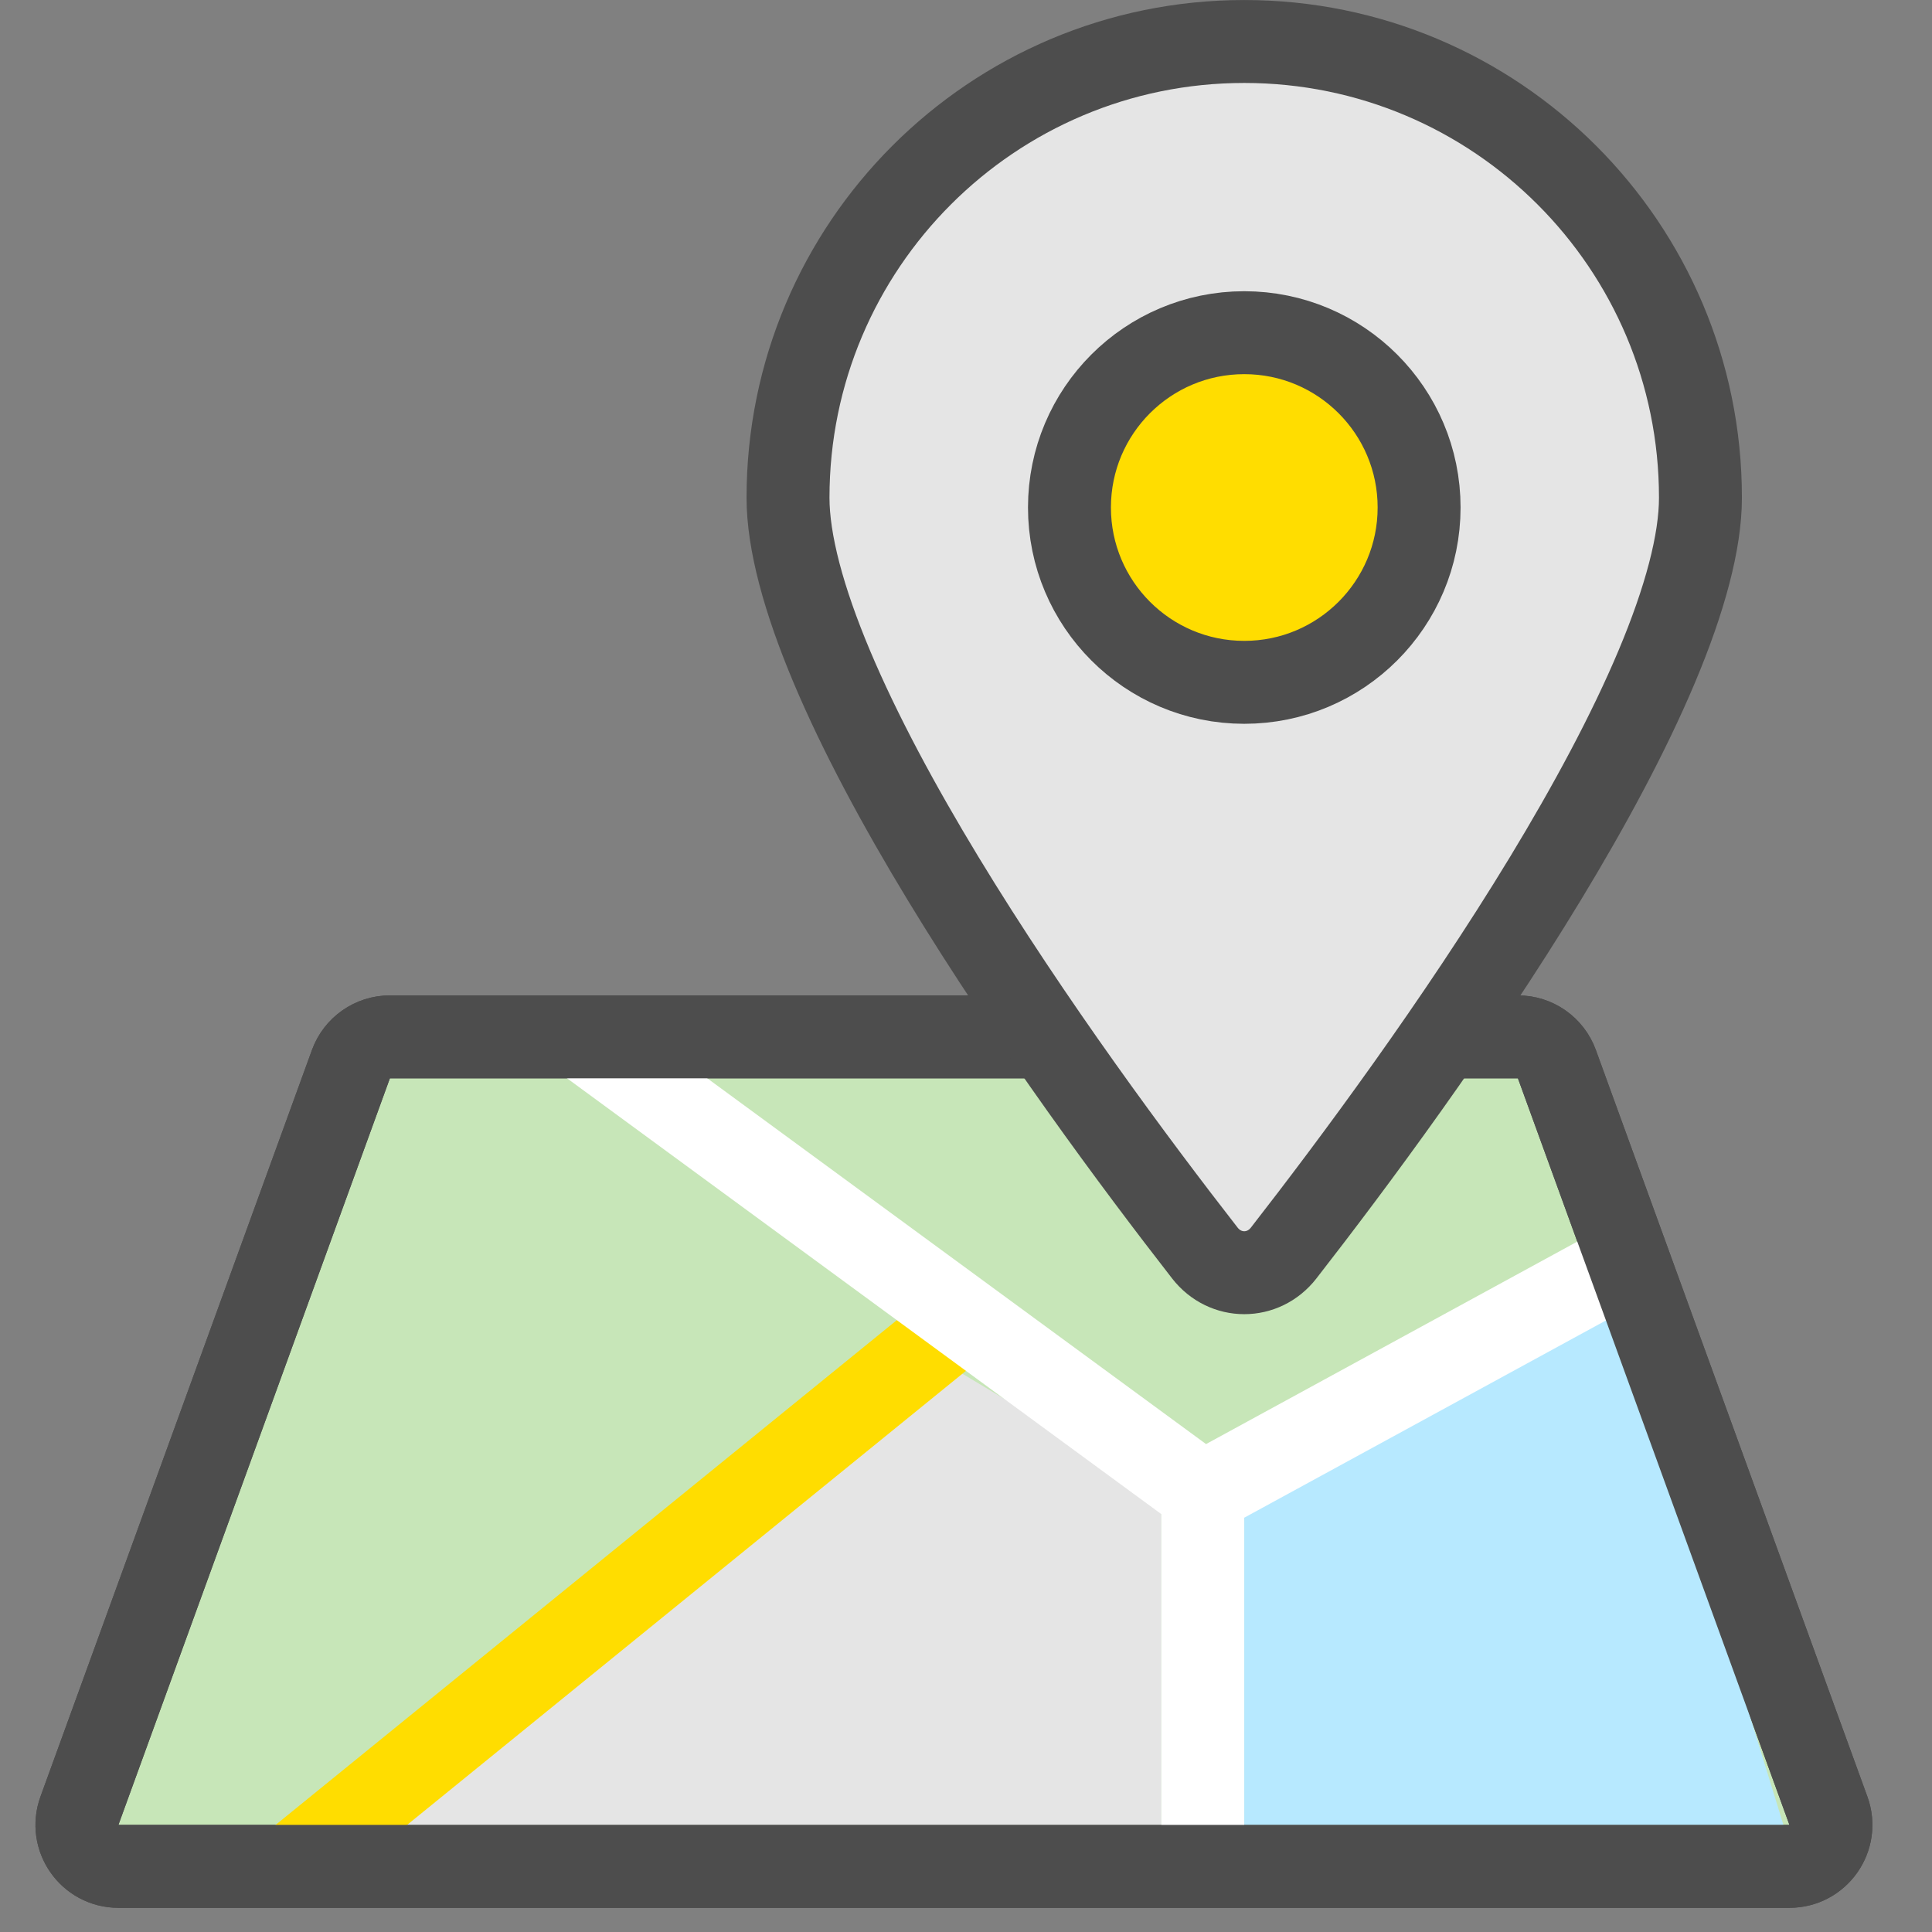 <svg width="40" height="40" viewBox="0 0 40 40" fill="none" xmlns="http://www.w3.org/2000/svg">
  <rect x="0" y="0" width="40" height="40" fill="#808080" stroke="none"/>
  <path d="M7.265 22.033C7.389 21.693 7.711 21.467 8.072 21.467H31.427C31.789 21.467 32.111 21.693 32.234 22.033L37.855 37.489C38.059 38.049 37.644 38.641 37.048 38.641H2.452C1.856 38.641 1.441 38.049 1.645 37.489L7.265 22.033Z" fill="#C7E6B8" stroke="#4D4D4D" stroke-width="1.717" stroke-linecap="round" stroke-linejoin="round"/>
  <path d="M25.761 30.913V37.783H36.924L33.489 26.62L25.761 30.913Z" fill="#B7E9FF"/>
  <path d="M15.457 31.772L7.728 37.783H24.044V30.913L19.75 28.337L15.457 31.772Z" fill="#E5E5E5"/>
  <path d="M6.011 38.641L19.75 27.478" stroke="#FFDD00" stroke-width="1.717"/>
  <path d="M12.022 21.467L24.902 30.913M24.902 30.913L34.348 25.761M24.902 30.913V38.641" stroke="white" stroke-width="1.717"/>
  <path d="M7.265 22.033C7.389 21.693 7.711 21.467 8.072 21.467H31.427C31.789 21.467 32.111 21.693 32.234 22.033L37.855 37.489C38.059 38.049 37.644 38.641 37.048 38.641H2.452C1.856 38.641 1.441 38.049 1.645 37.489L7.265 22.033Z" stroke="#4D4D4D" stroke-width="1.717" stroke-linecap="round" stroke-linejoin="round"/>
  <path d="M26.577 25.942C26.154 26.486 25.368 26.486 24.945 25.942C23.526 24.119 21.346 21.189 19.525 18.188C18.614 16.687 17.804 15.185 17.223 13.806C16.636 12.411 16.315 11.215 16.315 10.304C16.315 5.088 20.544 0.859 25.761 0.859C30.978 0.859 35.206 5.088 35.206 10.304C35.206 11.215 34.886 12.411 34.299 13.806C33.718 15.185 32.907 16.687 31.997 18.188C30.176 21.189 27.996 24.119 26.577 25.942Z" fill="#E5E5E5" stroke="#4D4D4D" stroke-width="1.717"/>
  <path d="M29.381 10.507C29.381 12.506 27.76 14.127 25.761 14.127C23.762 14.127 22.142 12.506 22.142 10.507C22.142 8.508 23.762 6.888 25.761 6.888C27.76 6.888 29.381 8.508 29.381 10.507Z" fill="#FFDD00" stroke="#4D4D4D" stroke-width="1.717"/>
</svg>

